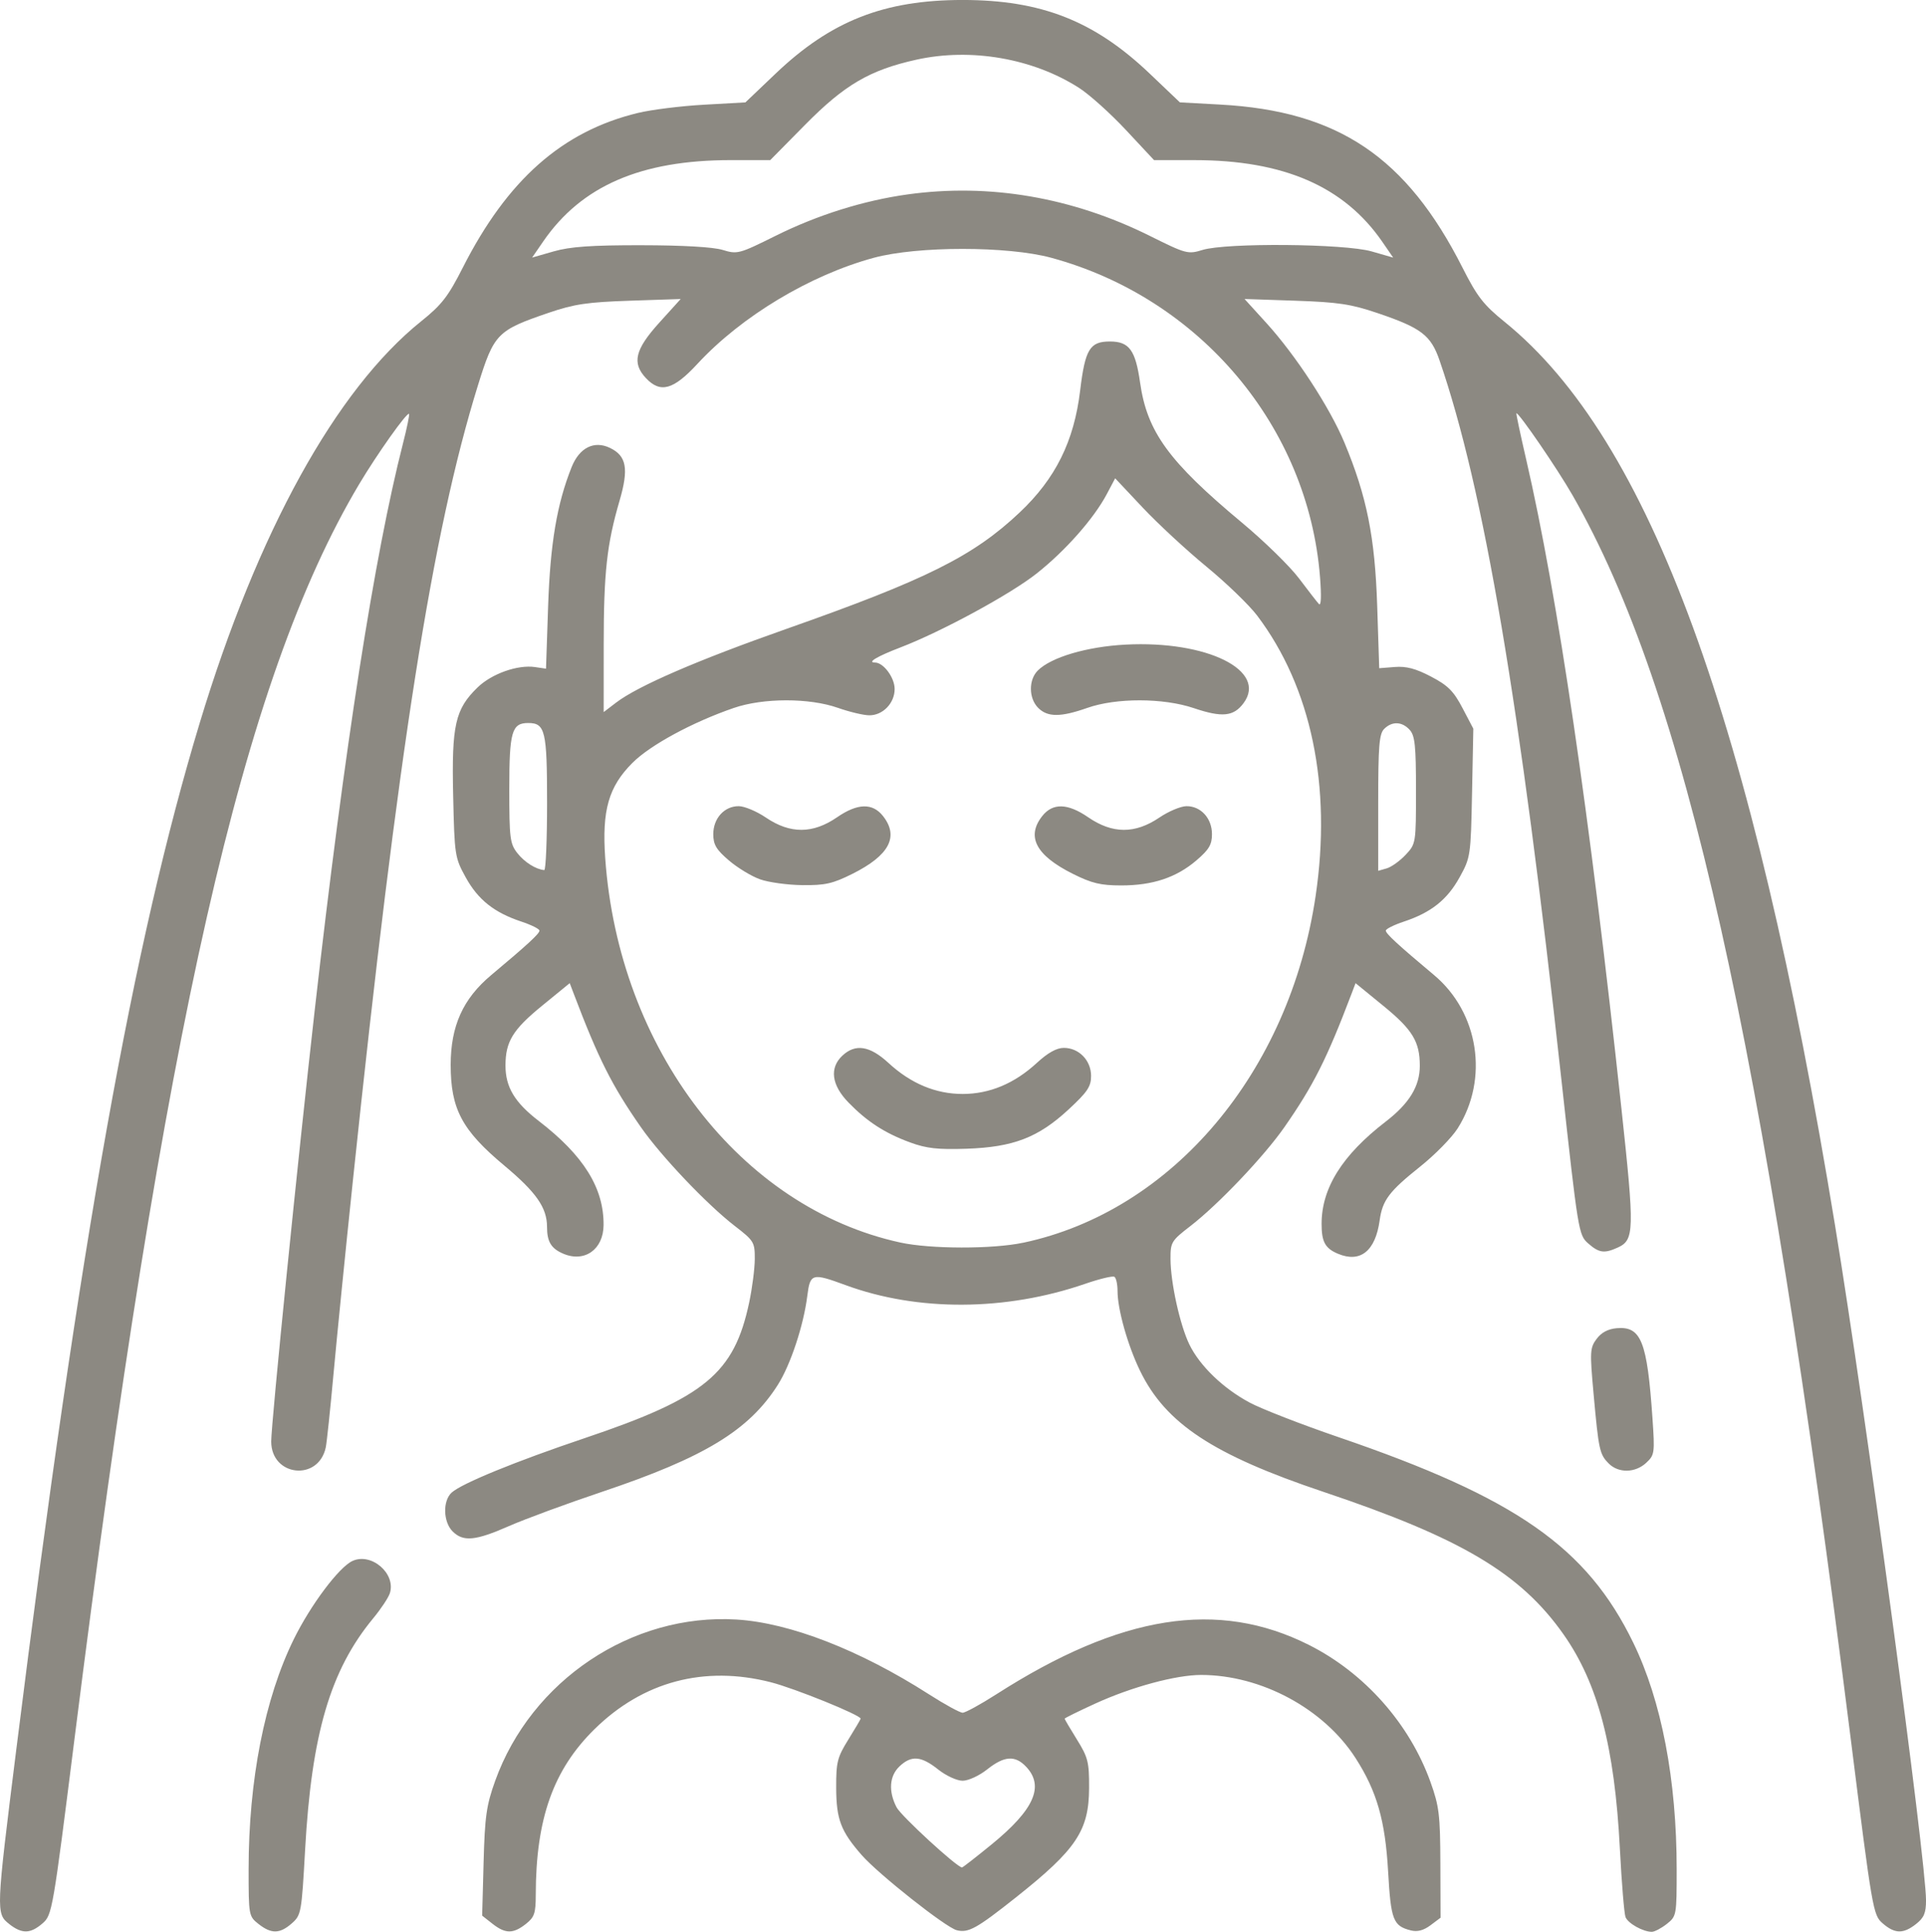 <?xml version="1.0" encoding="UTF-8" standalone="no"?>
<!-- Created with Inkscape (http://www.inkscape.org/) -->

<svg
   width="134.885mm"
   height="135.306mm"
   viewBox="0 0 134.885 135.306"
   version="1.1"
   id="svg1"
   xml:space="preserve"
   inkscape:version="1.3.1 (9b9bdc1480, 2023-11-25, custom)"
   sodipodi:docname="novia.svg"
   xmlns:inkscape="http://www.inkscape.org/namespaces/inkscape"
   xmlns:sodipodi="http://sodipodi.sourceforge.net/DTD/sodipodi-0.dtd"
   xmlns="http://www.w3.org/2000/svg"
   xmlns:svg="http://www.w3.org/2000/svg"><sodipodi:namedview
     id="namedview1"
     pagecolor="#ffffff"
     bordercolor="#000000"
     borderopacity="0.25"
     inkscape:showpageshadow="2"
     inkscape:pageopacity="0.0"
     inkscape:pagecheckerboard="0"
     inkscape:deskcolor="#d1d1d1"
     inkscape:document-units="mm"
     inkscape:zoom="0.72693603"
     inkscape:cx="220.78972"
     inkscape:cy="196.71607"
     inkscape:window-width="1850"
     inkscape:window-height="1016"
     inkscape:window-x="0"
     inkscape:window-y="0"
     inkscape:window-maximized="1"
     inkscape:current-layer="layer1" /><defs
     id="defs1" /><g
     inkscape:label="Layer 1"
     inkscape:groupmode="layer"
     id="layer1"
     transform="translate(-46.305,-96.867)"><path
       style="fill:#8c8982;fill-opacity:1"
       d="m 46.951,231.624 c -0.933,-0.734 -0.928,-0.858 0.499,-12.256 4.467,-35.679 8.179,-56.452 12.841,-71.862 4.049,-13.383 9.544,-23.35 15.513,-28.139 1.434,-1.15 1.886,-1.733 2.906,-3.744 3.123,-6.159 6.971,-9.562 12.263,-10.844 0.944,-0.229 3.025,-0.489 4.626,-0.578 l 2.91,-0.163 2.117,-2.018 c 3.87,-3.689 7.594,-5.155 13.097,-5.155 5.502,0 9.227,1.466 13.097,5.154 l 2.117,2.017 2.831,0.155 c 8.257,0.451 13.041,3.674 16.966,11.431 1.022,2.019 1.47,2.596 2.946,3.79 10.168,8.23 17.325,27.801 23.141,63.282 2.143,13.073 6.369,44.434 6.371,47.275 4.7e-4,0.879 -0.142,1.217 -0.697,1.654 -0.896,0.705 -1.488,0.693 -2.34,-0.047 -0.671,-0.583 -0.719,-0.861 -2.249,-13.031 -6.154,-48.944 -11.586,-73.217 -19.471,-86.994 -1.051,-1.836 -3.725,-5.743 -3.931,-5.743 -0.035,0 0.274,1.459 0.686,3.241 2.201,9.512 4.436,24.743 6.668,45.442 0.927,8.59 0.91,9.222 -0.255,9.753 -0.945,0.43 -1.312,0.378 -2.077,-0.294 -0.663,-0.583 -0.701,-0.819 -1.867,-11.443 -2.908,-26.5 -5.432,-41.395 -8.538,-50.403 -0.607,-1.76 -1.278,-2.272 -4.334,-3.307 -1.865,-0.632 -2.76,-0.767 -5.765,-0.869 l -3.557,-0.121 1.533,1.686 c 2.054,2.259 4.439,5.915 5.462,8.371 1.568,3.766 2.139,6.613 2.296,11.438 l 0.142,4.366 1.09,-0.086 c 0.804,-0.064 1.469,0.112 2.536,0.671 1.187,0.621 1.582,1.016 2.205,2.203 l 0.759,1.446 -0.09,4.498 c -0.088,4.412 -0.105,4.525 -0.874,5.917 -0.868,1.57 -1.994,2.465 -3.901,3.098 -0.695,0.231 -1.264,0.515 -1.264,0.632 0,0.212 0.852,0.997 3.381,3.115 3.132,2.623 3.847,7.272 1.65,10.737 -0.41,0.646 -1.591,1.85 -2.626,2.676 -2.173,1.734 -2.64,2.353 -2.835,3.761 -0.298,2.155 -1.354,3.001 -2.922,2.342 -0.896,-0.377 -1.146,-0.832 -1.146,-2.089 0,-2.512 1.449,-4.824 4.489,-7.164 1.652,-1.271 2.39,-2.478 2.39,-3.91 0,-1.691 -0.507,-2.527 -2.542,-4.19 l -1.957,-1.599 -0.283,0.745 c -1.732,4.564 -2.668,6.422 -4.703,9.344 -1.426,2.046 -4.634,5.421 -6.582,6.924 -1.332,1.027 -1.397,1.135 -1.392,2.302 0.006,1.663 0.659,4.624 1.319,5.988 0.726,1.499 2.375,3.088 4.232,4.078 0.837,0.446 3.639,1.536 6.227,2.421 12.428,4.251 17.382,7.709 20.634,14.402 1.979,4.073 3.037,9.602 3.037,15.869 0,3.222 -0.011,3.283 -0.697,3.823 -0.383,0.302 -0.854,0.548 -1.046,0.548 -0.613,0 -1.662,-0.587 -1.839,-1.028 -0.094,-0.235 -0.272,-2.392 -0.396,-4.793 -0.368,-7.134 -1.535,-11.578 -3.941,-15.003 -3.007,-4.281 -7.172,-6.755 -16.819,-9.99 -7.722,-2.59 -11.046,-4.782 -12.84,-8.469 -0.868,-1.785 -1.581,-4.311 -1.581,-5.604 0,-0.47 -0.099,-0.916 -0.221,-0.991 -0.122,-0.075 -1.044,0.147 -2.051,0.494 -5.557,1.916 -11.724,1.949 -16.779,0.088 -2.346,-0.863 -2.478,-0.826 -2.677,0.762 -0.259,2.068 -1.174,4.827 -2.067,6.232 -2.025,3.185 -5.135,5.076 -12.309,7.485 -2.466,0.828 -5.402,1.909 -6.524,2.403 -2.346,1.031 -3.196,1.111 -3.939,0.368 -0.665,-0.665 -0.7,-2.144 -0.065,-2.719 0.707,-0.64 4.477,-2.182 9.325,-3.815 8.414,-2.834 10.455,-4.52 11.511,-9.503 0.212,-1.002 0.388,-2.373 0.391,-3.046 0.004,-1.168 -0.06,-1.275 -1.392,-2.302 -1.948,-1.503 -5.156,-4.878 -6.582,-6.924 -2.035,-2.921 -2.97,-4.779 -4.703,-9.344 l -0.283,-0.745 -1.957,1.599 c -2.029,1.658 -2.542,2.499 -2.542,4.172 0,1.51 0.644,2.584 2.324,3.877 3.151,2.424 4.57,4.703 4.546,7.302 -0.015,1.696 -1.322,2.629 -2.808,2.005 -0.861,-0.362 -1.153,-0.839 -1.153,-1.884 0,-1.343 -0.753,-2.423 -2.991,-4.293 -2.965,-2.477 -3.755,-3.961 -3.755,-7.054 0,-2.726 0.86,-4.633 2.836,-6.287 2.53,-2.118 3.381,-2.903 3.381,-3.115 0,-0.117 -0.569,-0.401 -1.264,-0.632 -1.908,-0.634 -3.034,-1.528 -3.9,-3.098 -0.762,-1.381 -0.785,-1.534 -0.88,-5.74 -0.111,-4.931 0.14,-6.039 1.712,-7.566 0.987,-0.958 2.806,-1.603 4.021,-1.424 l 0.769,0.113 0.148,-4.381 c 0.149,-4.391 0.619,-7.17 1.648,-9.742 0.543,-1.356 1.574,-1.873 2.68,-1.342 1.167,0.559 1.33,1.458 0.673,3.708 -0.888,3.04 -1.106,5.026 -1.108,10.087 l -0.002,4.71 0.875,-0.668 c 1.525,-1.163 5.68,-2.961 11.92,-5.158 9.807,-3.453 13.089,-5.091 16.335,-8.153 2.514,-2.372 3.811,-4.983 4.238,-8.538 0.349,-2.899 0.677,-3.44 2.086,-3.44 1.347,0 1.789,0.6 2.111,2.868 0.491,3.461 2.003,5.542 7.134,9.819 1.564,1.303 3.361,3.06 3.995,3.903 0.634,0.844 1.263,1.653 1.398,1.799 0.152,0.163 0.181,-0.559 0.076,-1.891 -0.828,-10.529 -8.399,-19.526 -18.815,-22.359 -3.051,-0.83 -9.38,-0.831 -12.435,-10e-4 -4.482,1.217 -9.276,4.1 -12.357,7.434 -1.682,1.821 -2.591,2.07 -3.604,0.991 -0.991,-1.055 -0.763,-2 0.931,-3.873 l 1.506,-1.665 -3.557,0.119 c -2.978,0.1 -3.901,0.236 -5.674,0.841 -3.628,1.238 -3.841,1.456 -4.97,5.092 -3.197,10.295 -5.589,25.518 -8.767,55.792 -0.504,4.802 -1.107,10.815 -1.339,13.361 -0.232,2.547 -0.48,4.901 -0.551,5.232 -0.513,2.395 -3.82,2.034 -3.82,-0.418 0,-1.296 1.875,-19.884 3.056,-30.291 2.088,-18.411 4.172,-31.784 6.172,-39.611 0.279,-1.091 0.47,-2.023 0.426,-2.071 -0.139,-0.148 -2.246,2.823 -3.509,4.946 -8.144,13.692 -13.646,37.946 -19.908,87.744 -1.53,12.169 -1.578,12.448 -2.249,13.031 -0.852,0.74 -1.445,0.751 -2.34,0.047 z m 71.011,-47.716 c 10.447,-2.215 18.647,-11.934 20.479,-24.274 1.144,-7.706 -0.297,-14.627 -4.093,-19.652 -0.557,-0.737 -2.155,-2.28 -3.553,-3.43 -1.397,-1.149 -3.407,-3.011 -4.466,-4.137 l -1.925,-2.047 -0.59,1.113 c -0.907,1.71 -2.891,3.955 -4.9,5.547 -1.847,1.463 -6.666,4.079 -9.557,5.188 -1.626,0.624 -2.351,1.056 -1.773,1.056 0.594,0 1.376,1.053 1.376,1.852 0,0.996 -0.832,1.855 -1.786,1.843 -0.4,-0.005 -1.382,-0.239 -2.183,-0.521 -2.009,-0.707 -5.23,-0.704 -7.295,0.006 -2.898,0.997 -5.848,2.595 -7.097,3.844 -1.671,1.671 -2.144,3.324 -1.909,6.669 0.94,13.373 9.468,24.484 20.666,26.928 2.112,0.461 6.463,0.467 8.605,0.013 z m -7.928,-7.029 c -1.765,-0.649 -3.016,-1.462 -4.316,-2.802 -1.183,-1.22 -1.334,-2.419 -0.413,-3.277 0.912,-0.85 1.917,-0.689 3.224,0.516 1.565,1.443 3.309,2.172 5.193,2.172 1.884,0 3.627,-0.729 5.193,-2.172 0.774,-0.714 1.389,-1.056 1.895,-1.056 1.056,0 1.908,0.878 1.908,1.966 0,0.744 -0.255,1.123 -1.578,2.349 -2.127,1.969 -3.871,2.64 -7.153,2.75 -2.009,0.067 -2.803,-0.022 -3.952,-0.445 z M 99.536,158.455 c -0.599,-0.212 -1.581,-0.808 -2.183,-1.323 -0.887,-0.759 -1.094,-1.108 -1.094,-1.842 0,-1.11 0.78,-1.966 1.786,-1.959 0.4,0.003 1.252,0.36 1.892,0.794 1.709,1.158 3.292,1.152 4.995,-0.019 1.433,-0.986 2.482,-1.013 3.214,-0.082 1.135,1.443 0.439,2.756 -2.145,4.047 -1.377,0.688 -1.912,0.809 -3.501,0.791 -1.032,-0.011 -2.366,-0.195 -2.965,-0.407 z m 21.906,-0.384 c -2.584,-1.291 -3.28,-2.604 -2.145,-4.047 0.732,-0.931 1.781,-0.904 3.214,0.082 1.703,1.172 3.286,1.178 4.995,0.019 0.64,-0.434 1.492,-0.791 1.892,-0.794 1.006,-0.007 1.786,0.849 1.786,1.959 0,0.733 -0.207,1.083 -1.089,1.838 -1.404,1.202 -3.063,1.755 -5.266,1.755 -1.438,0 -2.062,-0.15 -3.388,-0.812 z m -2.428,-11.623 c -0.668,-0.668 -0.683,-1.963 -0.03,-2.615 0.935,-0.935 3.442,-1.675 6.149,-1.817 5.708,-0.298 9.961,1.814 8.26,4.102 -0.696,0.936 -1.497,1.016 -3.488,0.344 -2.137,-0.72 -5.427,-0.726 -7.451,-0.014 -1.871,0.658 -2.781,0.658 -3.44,0 z m -34.396,6.633 c 0,-5.033 -0.129,-5.575 -1.323,-5.575 -1.148,0 -1.323,0.61 -1.323,4.613 0,3.463 0.048,3.843 0.566,4.501 0.5,0.636 1.295,1.138 1.882,1.187 0.109,0.009 0.198,-2.118 0.198,-4.727 z m 60.126,3.66 c 0.723,-0.772 0.728,-0.802 0.728,-4.523 0,-3.114 -0.074,-3.827 -0.438,-4.229 -0.537,-0.594 -1.24,-0.621 -1.792,-0.068 -0.347,0.347 -0.416,1.201 -0.416,5.177 v 4.761 l 0.595,-0.171 c 0.327,-0.094 0.923,-0.521 1.323,-0.948 z M 91.232,114.043 c 2.901,0.003 5.025,0.126 5.689,0.33 1.022,0.314 1.149,0.28 3.704,-0.99 2.937,-1.46 6.156,-2.47 9.243,-2.899 5.715,-0.795 11.516,0.197 16.951,2.899 2.555,1.271 2.682,1.304 3.704,0.99 1.668,-0.513 9.942,-0.442 11.835,0.101 l 1.516,0.435 -0.76,-1.104 c -2.667,-3.876 -6.91,-5.722 -13.153,-5.722 h -2.833 l -1.966,-2.106 c -1.081,-1.158 -2.558,-2.486 -3.282,-2.95 -3.234,-2.075 -7.582,-2.828 -11.41,-1.977 -3.258,0.725 -5.016,1.755 -7.785,4.561 l -2.438,2.471 h -2.764 c -6.297,0 -10.457,1.804 -13.135,5.696 l -0.777,1.13 1.516,-0.435 c 1.151,-0.33 2.63,-0.434 6.146,-0.431 z M 64.413,231.624 c -0.686,-0.54 -0.697,-0.601 -0.697,-3.823 0,-6.254 1.126,-11.986 3.169,-16.134 1.185,-2.405 3.164,-5.042 4.108,-5.473 1.327,-0.604 3.051,0.886 2.615,2.26 -0.098,0.309 -0.622,1.099 -1.165,1.756 -3.008,3.639 -4.321,8.11 -4.773,16.252 -0.243,4.368 -0.274,4.54 -0.927,5.115 -0.84,0.74 -1.435,0.752 -2.33,0.047 z m 16.38,-0.019 -0.721,-0.567 0.101,-3.732 c 0.087,-3.229 0.197,-3.999 0.812,-5.711 2.531,-7.037 9.572,-11.743 16.898,-11.296 3.736,0.228 8.629,2.129 13.484,5.239 1.106,0.709 2.166,1.288 2.355,1.288 0.189,0 1.249,-0.58 2.355,-1.288 8.722,-5.588 15.533,-6.663 21.902,-3.458 3.89,1.958 7.041,5.512 8.506,9.594 0.609,1.697 0.683,2.303 0.694,5.704 l 0.013,3.806 -0.705,0.528 c -0.481,0.361 -0.916,0.475 -1.371,0.361 -1.244,-0.312 -1.404,-0.726 -1.596,-4.123 -0.202,-3.576 -0.789,-5.622 -2.275,-7.939 -2.225,-3.467 -6.614,-5.831 -10.825,-5.831 -1.76,0 -4.86,0.838 -7.407,2.003 -1.181,0.54 -2.147,1.017 -2.147,1.059 0,0.043 0.387,0.701 0.86,1.462 0.776,1.249 0.859,1.581 0.852,3.391 -0.012,2.989 -0.891,4.305 -5.12,7.661 -2.752,2.184 -3.333,2.507 -4.147,2.303 -0.768,-0.193 -5.487,-3.924 -6.662,-5.267 -1.46,-1.669 -1.774,-2.498 -1.783,-4.697 -0.007,-1.81 0.076,-2.142 0.852,-3.391 0.473,-0.761 0.86,-1.42 0.86,-1.462 0,-0.252 -4.612,-2.122 -6.29,-2.551 -4.662,-1.192 -8.952,-0.051 -12.346,3.284 -2.889,2.84 -4.109,6.276 -4.116,11.598 -0.002,1.306 -0.093,1.574 -0.699,2.051 -0.885,0.696 -1.43,0.692 -2.334,-0.019 z m 34.962,-5.558 c 2.972,-2.429 3.702,-4.067 2.418,-5.433 -0.772,-0.822 -1.533,-0.771 -2.732,0.181 -0.558,0.443 -1.317,0.794 -1.72,0.794 -0.403,0 -1.162,-0.35 -1.72,-0.794 -1.186,-0.942 -1.866,-0.997 -2.695,-0.218 -0.714,0.671 -0.794,1.746 -0.212,2.871 0.312,0.604 4.187,4.17 4.581,4.216 0.048,0.006 0.983,-0.722 2.079,-1.617 z m 43.217,-26.676 c -0.642,-0.642 -0.706,-0.936 -1.064,-4.891 -0.267,-2.945 -0.252,-3.211 0.213,-3.836 0.334,-0.45 0.802,-0.699 1.413,-0.751 1.706,-0.147 2.129,0.919 2.499,6.297 0.169,2.45 0.15,2.585 -0.438,3.132 -0.766,0.714 -1.938,0.736 -2.624,0.05 z"
       id="path1" /></g></svg>
